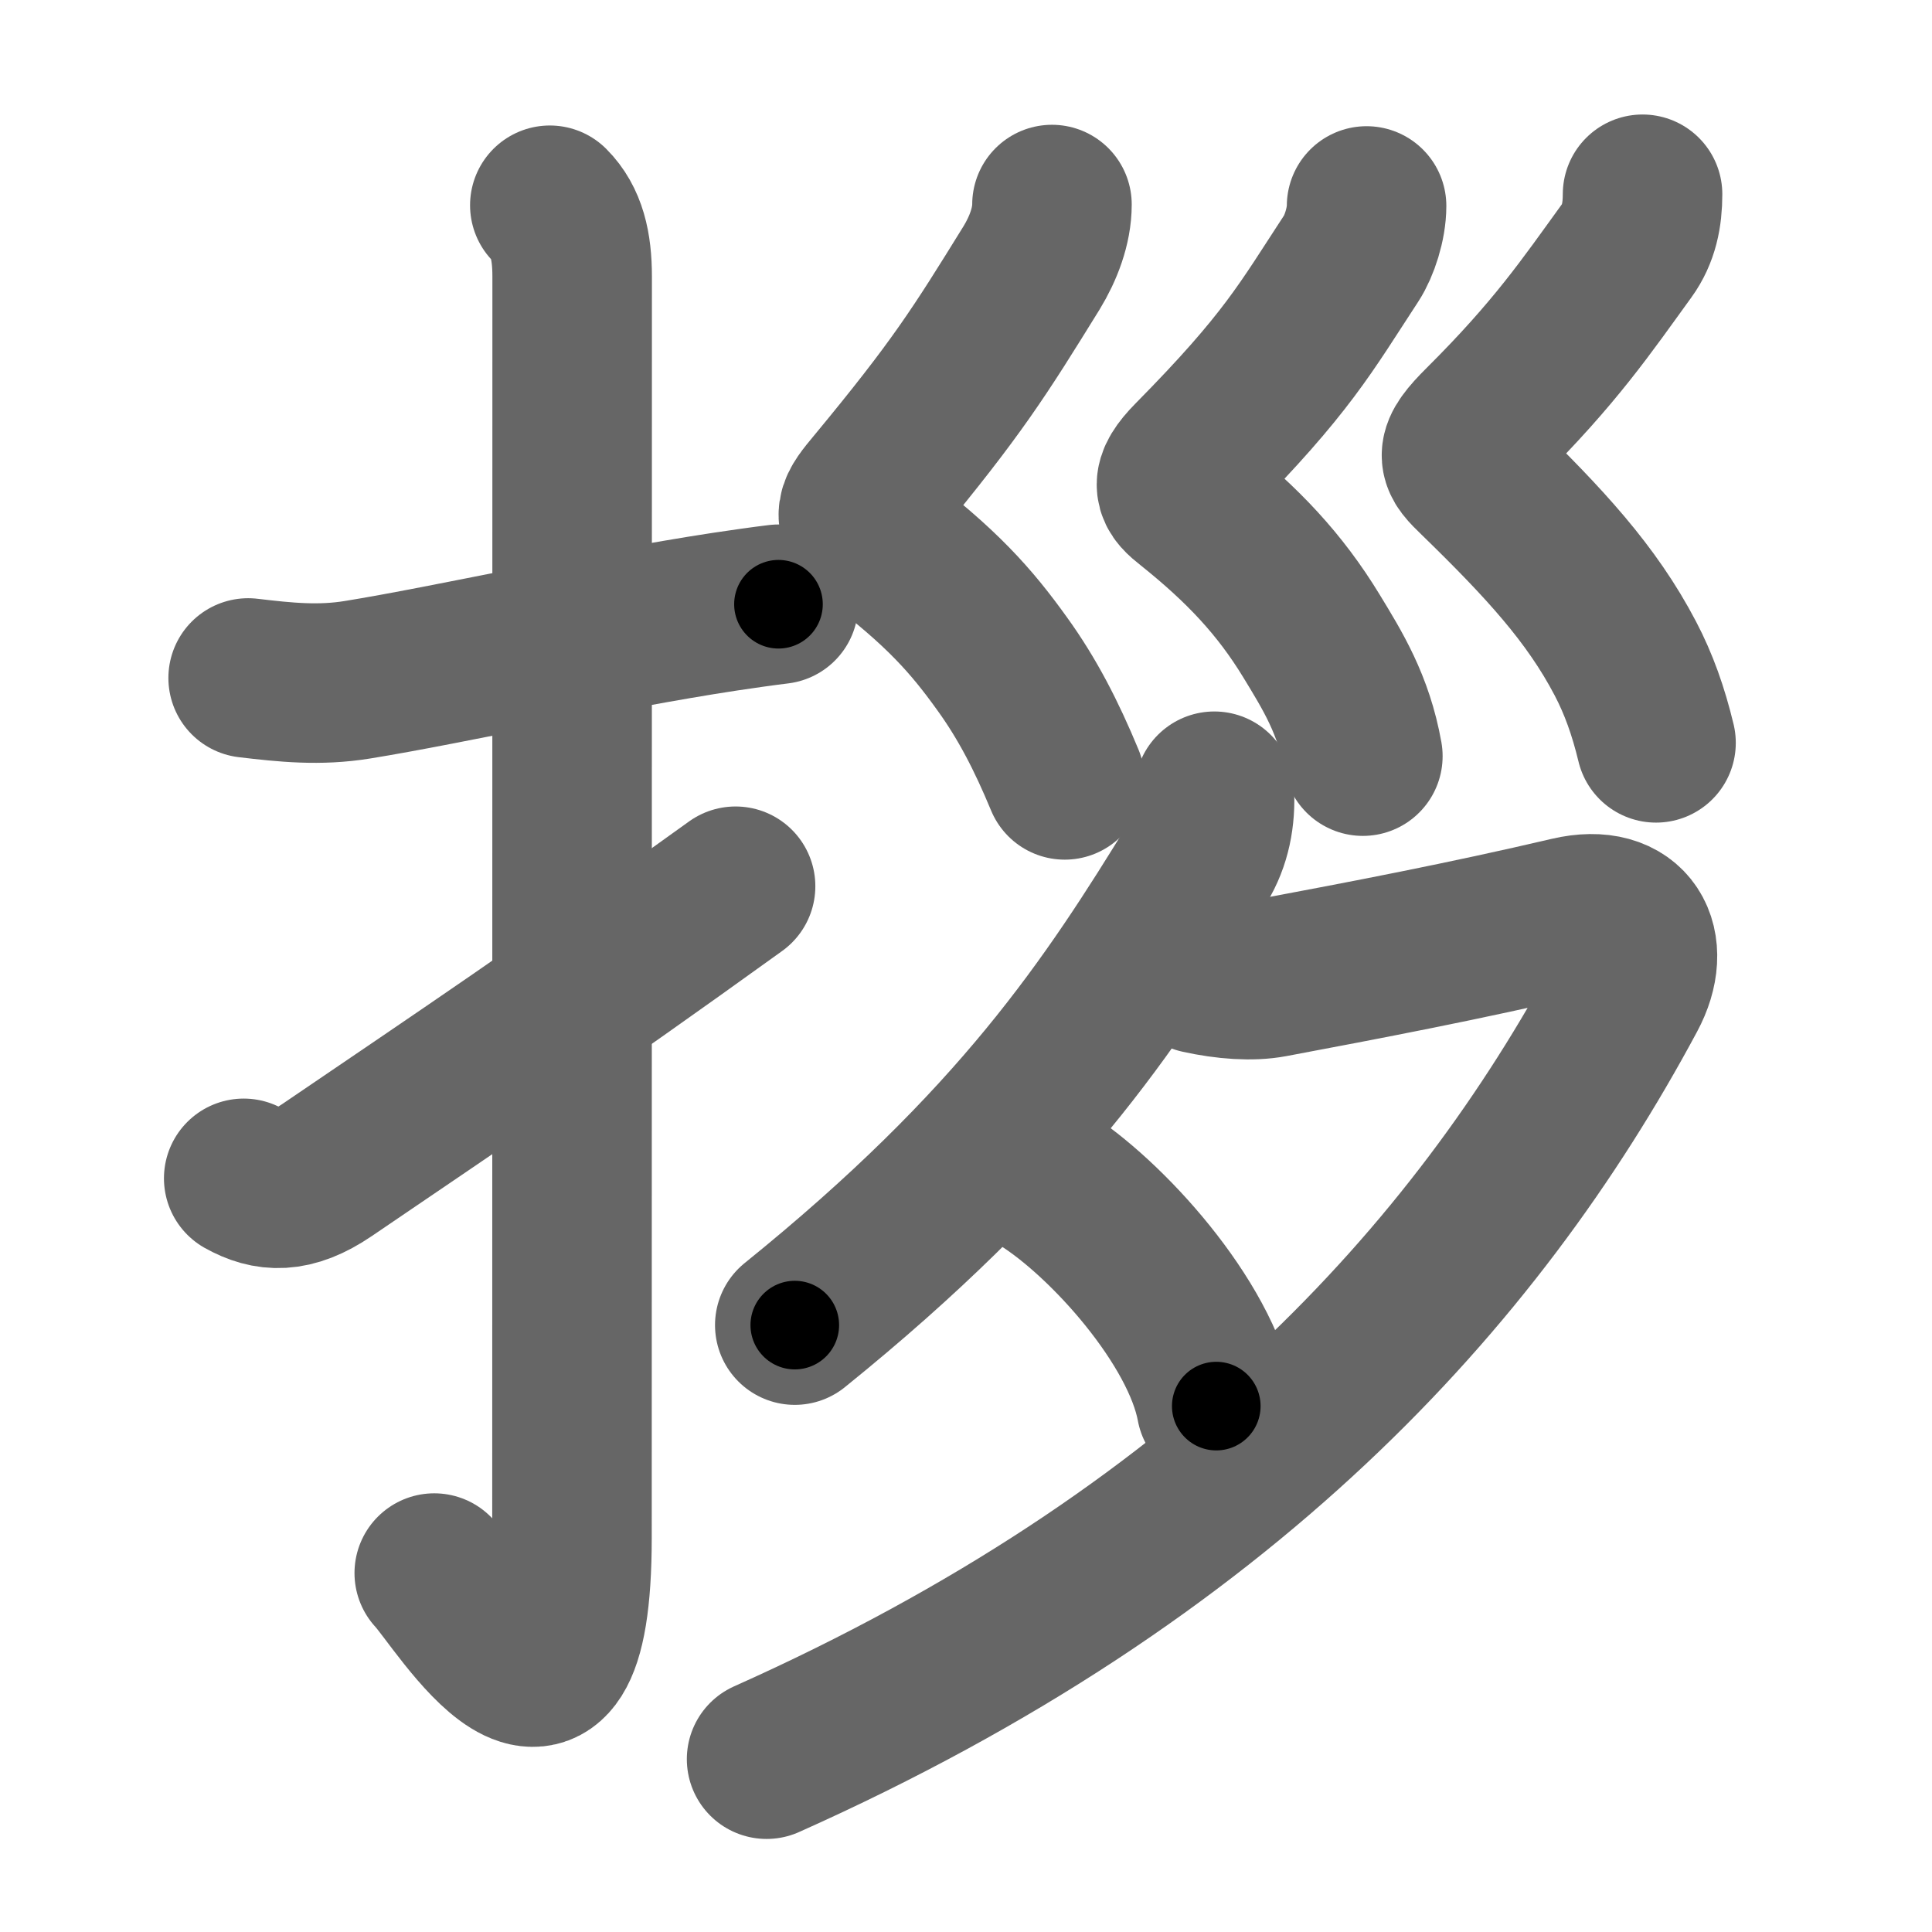 <svg xmlns="http://www.w3.org/2000/svg" width="109" height="109" viewBox="0 0 109 109" id="62f6"><g fill="none" stroke="#666" stroke-width="9" stroke-linecap="round" stroke-linejoin="round"><g><g><path d="M14,38.25c2.1,0.25,4.02,0.45,6.17,0.1c5.19-0.84,13.63-2.76,20.73-3.84c1.02-0.15,2.03-0.3,3.02-0.42" /><path d="M31.02,11.58c0.95,0.95,1.26,2.29,1.26,4.02c0,14.56-0.01,66.19-0.01,71.15c0,14.25-6.32,3.53-7.77,2" /><path d="M13.75,66.48c1.38,0.77,2.73,0.87,4.69-0.46C26.38,60.62,31.62,57.12,41.5,50" /></g><g><g><path d="M59.35,11.54c0,1.21-0.49,2.49-1.15,3.57c-2.95,4.77-4.2,6.77-8.83,12.36c-1.03,1.24-1.44,1.73-0.07,2.76c3.84,2.9,5.51,4.81,7.24,7.22c1.41,1.95,2.49,4.04,3.53,6.55" /><path d="M77.1,11.62c0,1.01-0.41,2.26-0.86,2.95c-2.58,3.94-3.62,5.93-8.96,11.34c-1.36,1.38-1,1.77-0.14,2.45c2.99,2.39,5.07,4.6,6.85,7.52c1.2,1.97,2.38,3.87,2.9,6.78" /><path d="M92.67,10.96c0,1.17-0.21,2.24-0.89,3.18c-2.29,3.16-4.03,5.74-8.1,9.79c-1.71,1.7-1.44,1.94-0.35,3c3.8,3.7,6.46,6.57,8.37,10.22c0.75,1.43,1.3,2.97,1.73,4.76" /></g><g><path d="M68.51,44.64c0.08,1.44-0.18,2.79-0.9,3.97c-4.98,8.14-10.13,15.94-22.77,26.15" /><path d="M67.68,54.94c1.49,0.33,2.95,0.43,4.07,0.22c5.27-0.99,10.89-2.06,16.81-3.45c3.42-0.8,4.69,1.64,3.22,4.37C83.25,72,69,87.75,43.25,99.25" /><path d="M58.79,66.44c3.65,2.27,8.96,8.18,9.83,12.89" /></g></g></g></g><g fill="none" stroke="#000" stroke-width="5" stroke-linecap="round" stroke-linejoin="round"><g><g><path d="M14,38.25c2.1,0.25,4.02,0.45,6.17,0.1c5.19-0.84,13.63-2.76,20.73-3.84c1.02-0.15,2.03-0.3,3.02-0.42" stroke-dasharray="30.328" stroke-dashoffset="30.328"><animate attributeName="stroke-dashoffset" values="30.328;30.328;0" dur="0.303s" fill="freeze" begin="0s;62f6.click" /></path><path d="M31.02,11.58c0.95,0.95,1.26,2.29,1.26,4.02c0,14.56-0.01,66.19-0.01,71.15c0,14.25-6.32,3.53-7.77,2" stroke-dasharray="91.512" stroke-dashoffset="91.512"><animate attributeName="stroke-dashoffset" values="91.512" fill="freeze" begin="62f6.click" /><animate attributeName="stroke-dashoffset" values="91.512;91.512;0" keyTimes="0;0.306;1" dur="0.991s" fill="freeze" begin="0s;62f6.click" /></path><path d="M13.75,66.48c1.38,0.77,2.73,0.87,4.69-0.46C26.38,60.62,31.62,57.12,41.5,50" stroke-dasharray="33.102" stroke-dashoffset="33.102"><animate attributeName="stroke-dashoffset" values="33.102" fill="freeze" begin="62f6.click" /><animate attributeName="stroke-dashoffset" values="33.102;33.102;0" keyTimes="0;0.75;1" dur="1.322s" fill="freeze" begin="0s;62f6.click" /></path></g><g><g><path d="M59.35,11.54c0,1.21-0.49,2.49-1.15,3.57c-2.95,4.77-4.2,6.77-8.83,12.36c-1.03,1.24-1.44,1.73-0.07,2.76c3.84,2.9,5.51,4.81,7.24,7.22c1.41,1.95,2.49,4.04,3.53,6.55" stroke-dasharray="40.127" stroke-dashoffset="40.127"><animate attributeName="stroke-dashoffset" values="40.127" fill="freeze" begin="62f6.click" /><animate attributeName="stroke-dashoffset" values="40.127;40.127;0" keyTimes="0;0.767;1" dur="1.723s" fill="freeze" begin="0s;62f6.click" /></path><path d="M77.1,11.62c0,1.01-0.41,2.26-0.86,2.95c-2.58,3.94-3.62,5.93-8.96,11.34c-1.36,1.38-1,1.77-0.14,2.45c2.99,2.39,5.07,4.6,6.85,7.52c1.2,1.97,2.38,3.87,2.9,6.78" stroke-dasharray="38.303" stroke-dashoffset="38.303"><animate attributeName="stroke-dashoffset" values="38.303" fill="freeze" begin="62f6.click" /><animate attributeName="stroke-dashoffset" values="38.303;38.303;0" keyTimes="0;0.818;1" dur="2.106s" fill="freeze" begin="0s;62f6.click" /></path><path d="M92.67,10.96c0,1.17-0.21,2.24-0.89,3.18c-2.29,3.16-4.03,5.74-8.1,9.79c-1.71,1.7-1.44,1.94-0.35,3c3.8,3.7,6.46,6.57,8.37,10.22c0.75,1.43,1.3,2.97,1.73,4.76" stroke-dasharray="38.177" stroke-dashoffset="38.177"><animate attributeName="stroke-dashoffset" values="38.177" fill="freeze" begin="62f6.click" /><animate attributeName="stroke-dashoffset" values="38.177;38.177;0" keyTimes="0;0.846;1" dur="2.488s" fill="freeze" begin="0s;62f6.click" /></path></g><g><path d="M68.51,44.64c0.08,1.44-0.18,2.79-0.9,3.97c-4.98,8.14-10.13,15.94-22.77,26.15" stroke-dasharray="39.019" stroke-dashoffset="39.019"><animate attributeName="stroke-dashoffset" values="39.019" fill="freeze" begin="62f6.click" /><animate attributeName="stroke-dashoffset" values="39.019;39.019;0" keyTimes="0;0.864;1" dur="2.878s" fill="freeze" begin="0s;62f6.click" /></path><path d="M67.68,54.94c1.49,0.33,2.95,0.43,4.07,0.22c5.27-0.99,10.89-2.06,16.81-3.45c3.42-0.8,4.69,1.64,3.22,4.37C83.25,72,69,87.75,43.25,99.25" stroke-dasharray="94.938" stroke-dashoffset="94.938"><animate attributeName="stroke-dashoffset" values="94.938" fill="freeze" begin="62f6.click" /><animate attributeName="stroke-dashoffset" values="94.938;94.938;0" keyTimes="0;0.801;1" dur="3.592s" fill="freeze" begin="0s;62f6.click" /></path><path d="M58.79,66.44c3.65,2.27,8.96,8.18,9.83,12.89" stroke-dasharray="16.558" stroke-dashoffset="16.558"><animate attributeName="stroke-dashoffset" values="16.558" fill="freeze" begin="62f6.click" /><animate attributeName="stroke-dashoffset" values="16.558;16.558;0" keyTimes="0;0.956;1" dur="3.758s" fill="freeze" begin="0s;62f6.click" /></path></g></g></g></g></svg>